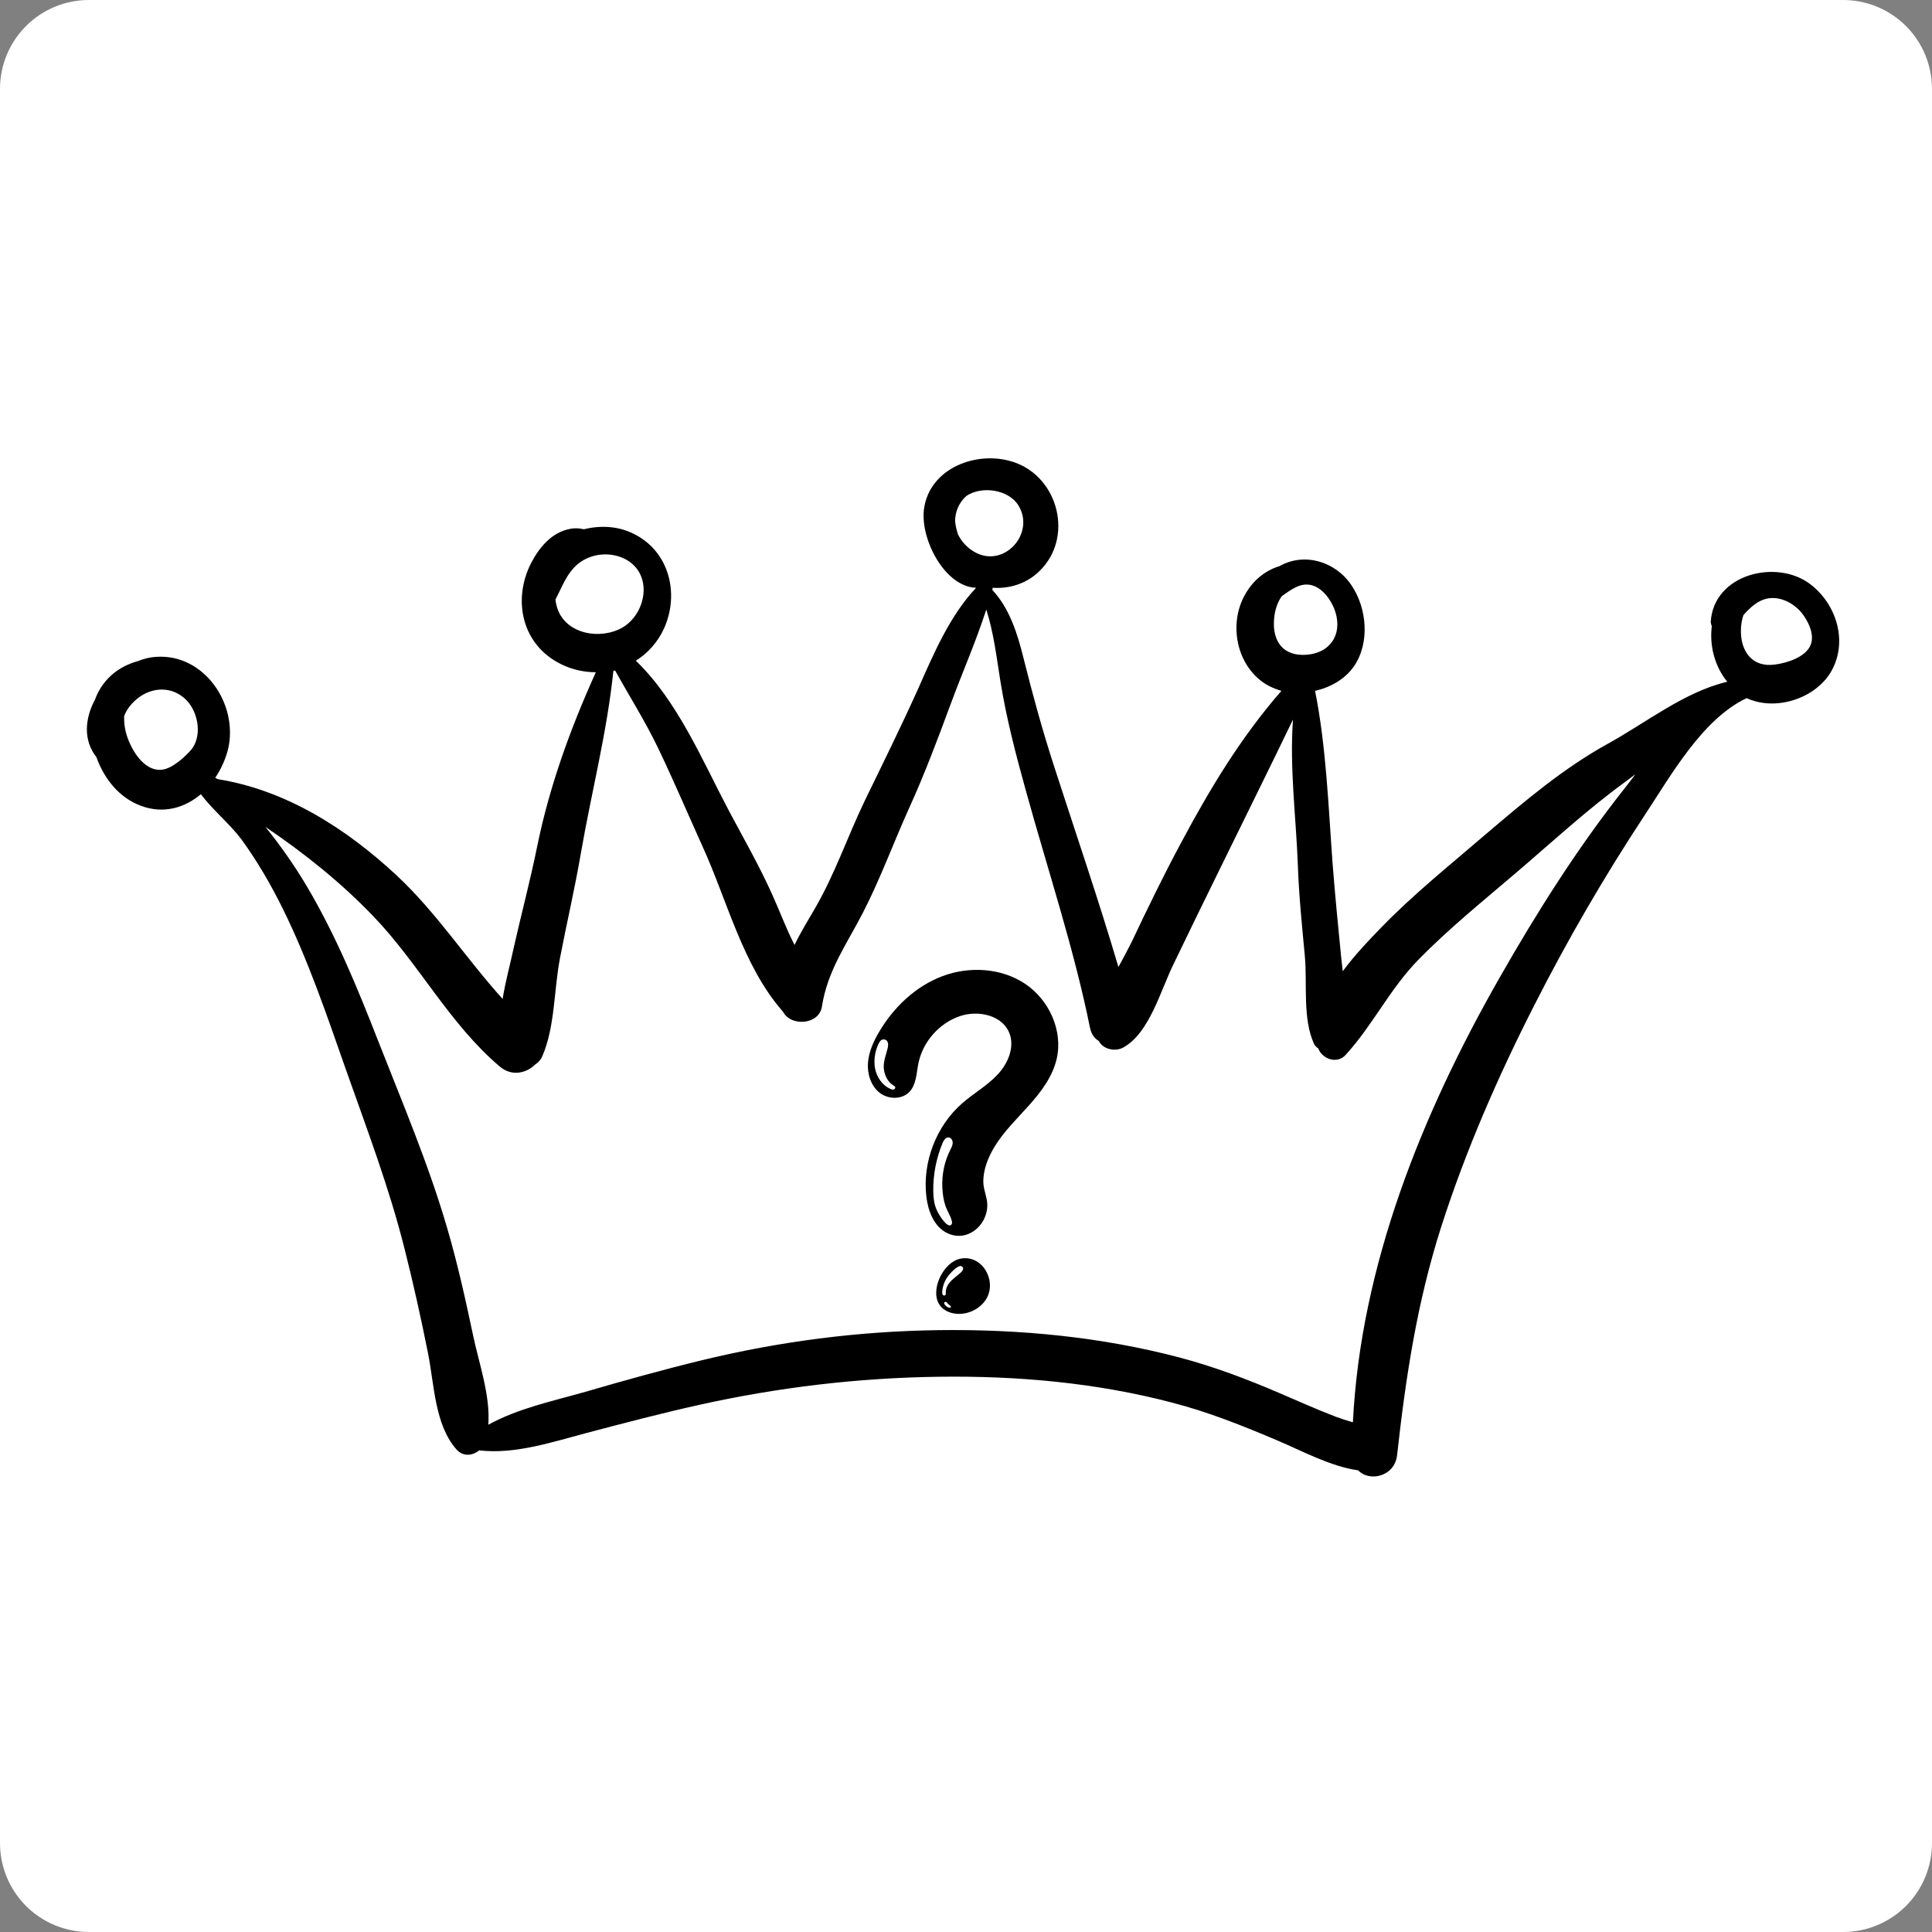 <svg xmlns="http://www.w3.org/2000/svg" xmlns:xlink="http://www.w3.org/1999/xlink" width="500" zoomAndPan="magnify" viewBox="0 0 375 375" height="500" preserveAspectRatio="xMidYMid meet" version="1.0"><rect x="0" y="0" width="375" height="375" fill="#808080" stroke="none"/><defs><clipPath id="817b632516"><path d="M 17.25 0 L 357.75 0 C 362.324 0 366.711 1.816 369.949 5.051 C 373.184 8.289 375 12.676 375 17.25 L 375 357.75 C 375 362.324 373.184 366.711 369.949 369.949 C 366.711 373.184 362.324 375 357.75 375 L 17.25 375 C 12.676 375 8.289 373.184 5.051 369.949 C 1.816 366.711 0 362.324 0 357.75 L 0 17.25 C 0 12.676 1.816 8.289 5.051 5.051 C 8.289 1.816 12.676 0 17.25 0 Z M 17.25 0 " clip-rule="nonzero"/></clipPath><clipPath id="9bf7f8ed6e"><path d="M 16.125 88 L 357 88 L 357 287 L 16.125 287 Z M 16.125 88 " clip-rule="nonzero"/></clipPath><clipPath id="210096e330"><path d="M 168.324 188 L 206 188 L 206 240 L 168.324 240 Z M 168.324 188 " clip-rule="nonzero"/></clipPath><clipPath id="e1cee31945"><path d="M 181 244 L 193 244 L 193 255.035 L 181 255.035 Z M 181 244 " clip-rule="nonzero"/></clipPath></defs><g clip-path="url(#817b632516)"><rect x="-37.5" width="450" fill="#ffffff" y="-37.5" height="450" fill-opacity="1"/></g><g clip-path="url(#9bf7f8ed6e)"><path fill="#000000" d="M 351.312 113.344 C 344.781 108.445 332.672 111.438 332.059 120.621 C 332.059 120.961 332.125 121.234 332.262 121.508 C 331.785 125.316 332.809 129.328 335.258 132.324 C 326.957 134.297 319.473 140.281 312.195 144.297 C 303.418 149.125 295.934 155.52 288.316 161.984 C 281.445 167.902 274.367 173.551 268.043 180.082 C 265.66 182.531 262.941 185.387 260.625 188.516 C 260.559 187.699 260.422 186.883 260.355 186.137 C 259.742 179.945 259.129 173.754 258.652 167.562 C 257.836 156.543 257.43 144.977 255.254 134.09 C 258.312 133.41 261.102 131.777 262.805 129.328 C 265.934 124.77 265.32 118.035 262.328 113.613 C 259.129 108.852 253.074 107.219 248.383 109.871 C 245.727 110.688 243.348 112.457 241.715 115.316 C 238.719 120.484 239.672 127.695 244.23 131.711 C 245.523 132.867 247.09 133.617 248.723 134.09 C 240.898 143.07 234.844 153.07 229.195 163.684 C 225.793 170.012 222.664 176.473 219.605 182.938 C 218.855 184.434 217.973 186.066 217.086 187.699 C 213.211 174.57 208.789 161.711 204.57 148.648 C 202.324 141.711 200.418 134.773 198.652 127.695 C 197.496 123.004 195.93 118.035 192.598 114.5 C 192.598 114.43 192.664 114.293 192.664 114.227 C 192.664 114.16 192.664 114.09 192.664 114.09 C 195.863 114.293 199.195 113.344 201.711 110.895 C 208.445 104.43 205.523 92.73 196.883 89.734 C 189.809 87.285 180.352 90.758 179.328 98.918 C 178.648 104.77 183.41 113.887 189.465 114.09 C 184.363 119.465 181.168 127.016 178.242 133.617 C 174.906 141.031 171.371 148.176 167.832 155.453 C 164.5 162.391 162.051 169.672 158.172 176.34 C 156.879 178.582 155.383 180.965 154.227 183.414 C 152.594 180.285 151.371 176.883 149.941 173.754 C 147.422 168.105 144.363 162.801 141.438 157.289 C 136.402 147.766 131.504 135.996 123.41 128.242 C 125.723 126.812 127.695 124.637 128.918 121.914 C 131.914 115.18 129.871 107.082 123.137 103.684 C 120.145 102.117 116.605 101.914 113.34 102.73 C 112.457 102.527 111.57 102.457 110.621 102.66 C 107.082 103.344 104.699 106.199 103.066 109.328 C 99.395 116.609 101.367 125.316 109.055 128.988 C 111.164 130.008 113.477 130.484 115.652 130.484 C 110.754 141.305 106.672 152.527 104.293 164.16 C 102.934 170.895 101.164 177.496 99.668 184.16 C 99.055 187.086 98.102 190.488 97.559 193.891 C 90.48 186.066 84.699 177.086 76.945 169.875 C 67.215 160.828 55.516 153.344 42.25 151.234 C 42.113 151.168 41.91 151.031 41.773 150.965 C 42.93 149.262 43.812 147.289 44.289 145.316 C 46.262 136.676 39.664 126.879 30.344 127.492 C 29.117 127.562 27.961 127.832 26.805 128.309 C 22.793 129.398 19.797 132.051 18.438 135.793 C 16.465 139.465 16.125 143.684 18.711 146.949 C 20.207 151.168 23.133 154.84 27.352 156.406 C 31.703 158.039 35.855 156.812 38.984 154.16 C 41.297 157.223 44.629 159.941 46.875 162.938 C 49.938 167.156 52.59 171.711 54.902 176.406 C 59.801 186.34 63.406 196.953 67.078 207.43 C 71.16 218.992 75.516 230.422 78.508 242.328 C 80.211 249.062 81.707 255.797 83.066 262.602 C 84.293 268.656 84.359 276.617 88.645 281.379 C 89.938 282.805 91.773 282.535 93 281.516 C 100.008 282.332 107.219 279.883 113.953 278.113 C 121.164 276.207 128.441 274.301 135.789 272.668 C 151.098 269.27 166.609 267.43 182.254 267.227 C 197.496 267.023 212.801 268.383 227.562 272.262 C 234.641 274.098 241.238 276.75 247.973 279.609 C 252.668 281.582 258.246 284.645 263.621 285.391 C 265.797 287.703 270.695 286.617 271.172 282.465 C 272.871 267.16 275.051 252.805 279.742 238.109 C 284.504 223.281 290.766 208.926 297.84 195.047 C 304.234 182.461 311.379 170.148 319.133 158.379 C 324.234 150.691 330.359 139.602 338.996 135.52 L 339.066 135.52 C 344.508 138.039 352.059 135.723 355.258 130.621 C 358.863 124.703 356.48 117.219 351.312 113.344 Z M 247.293 120.215 C 247.43 118.375 247.973 116.879 248.789 115.723 C 250.625 114.43 252.598 112.867 254.91 113.684 C 256.816 114.363 258.176 116.27 258.926 118.035 C 260.762 122.527 258.652 126.676 253.621 127.086 C 249.129 127.426 246.953 124.566 247.293 120.215 Z M 197.629 98.035 C 201.102 103.547 194.773 110.484 189.059 107.082 C 187.562 106.199 186.543 104.973 185.93 103.684 C 185.656 102.797 185.453 101.98 185.383 101.164 C 185.383 99.328 186.133 97.559 187.562 96.266 C 190.625 94.227 195.727 95.043 197.629 98.035 Z M 107.965 117.289 C 107.898 116.949 107.828 116.676 107.828 116.336 C 109.121 113.887 110.008 111.234 112.25 109.398 C 114.906 107.289 118.781 107.016 121.707 108.715 C 127.082 111.914 125.176 119.941 120.074 122.188 C 115.516 124.227 109.121 122.664 107.965 117.289 Z M 31.434 149.398 C 27.758 149.805 25.172 145.043 24.426 142.121 C 24.152 141.098 24.086 140.012 24.086 139.059 C 24.426 138.039 25.105 137.016 26.125 136.066 C 28.777 133.547 32.723 132.934 35.719 135.453 C 38.305 137.629 39.391 142.391 37.281 145.316 C 36.125 146.746 33.473 149.195 31.434 149.398 Z M 290.969 189.945 C 276 216.203 264.098 245.66 262.598 276.07 C 261.441 275.73 260.355 275.391 259.266 274.984 C 255.523 273.555 251.918 271.922 248.246 270.355 C 241.918 267.637 235.59 265.254 228.926 263.484 C 213.684 259.473 197.902 257.977 182.188 258.18 C 166.609 258.383 151.371 260.355 136.199 264.031 C 128.648 265.867 121.098 267.977 113.613 270.152 C 107.422 271.922 100.551 273.352 94.77 276.547 C 95.246 270.969 92.863 264.234 91.844 259.27 C 90.348 252.191 88.781 245.117 86.742 238.18 C 83.137 225.863 78.102 214.027 73.406 202.055 C 69.395 191.781 65.176 181.508 59.527 171.984 C 57.148 167.973 54.426 164.094 51.5 160.488 C 59.051 165.59 66.195 171.305 72.453 177.836 C 81.297 187.02 87.215 198.719 97.012 207.02 C 99.324 208.992 102.184 208.312 103.883 206.613 C 104.43 206.273 104.906 205.797 105.246 205.047 C 107.762 199.266 107.488 192.121 108.715 185.863 C 110.008 179.129 111.57 172.461 112.727 165.727 C 114.77 153.887 117.832 142.121 119.055 130.215 C 119.191 130.215 119.258 130.145 119.395 130.145 C 122.184 135.18 125.246 140.012 127.762 145.25 C 130.758 151.508 133.477 157.902 136.336 164.23 C 141.098 174.637 144.16 187.359 151.777 196.137 C 151.844 196.27 151.98 196.34 152.051 196.477 C 153.547 199.266 158.988 198.926 159.531 195.387 C 160.621 188.379 164.297 183.344 167.492 177.156 C 170.895 170.555 173.48 163.414 176.539 156.676 C 179.535 150.078 182.051 143.344 184.57 136.539 C 186.812 130.484 189.465 124.43 191.438 118.309 C 192.867 122.797 193.414 127.426 194.16 132.117 C 195.316 139.328 197.152 146.406 199.125 153.48 C 203.344 168.789 208.445 184.027 211.578 199.535 C 211.848 200.762 212.461 201.578 213.277 202.055 C 214.094 203.688 216.477 204.164 217.973 203.348 C 223.141 200.559 225.32 192.055 227.836 187.02 C 230.828 180.828 233.824 174.637 236.883 168.445 C 241.578 158.855 246.34 149.262 250.965 139.672 C 250.285 149.059 251.578 158.785 251.918 168.039 C 252.121 173.957 252.734 179.809 253.277 185.66 C 253.754 191.031 252.805 197.699 255.047 202.598 C 255.254 203.008 255.523 203.277 255.863 203.484 C 256.613 205.523 259.469 206.613 261.172 204.773 C 266.41 199.062 269.742 191.984 275.254 186.34 C 281.238 180.215 287.906 174.844 294.438 169.262 C 301.445 163.277 308.043 157.152 315.527 151.711 C 316.141 151.234 316.82 150.758 317.434 150.281 C 316.684 151.305 315.934 152.254 315.188 153.207 C 306.207 164.57 298.246 177.156 290.969 189.945 Z M 351.445 125.18 C 350.496 127.562 346.754 128.719 344.508 128.988 C 340.152 129.602 337.84 126.473 337.91 122.324 C 337.91 121.234 338.113 120.281 338.387 119.398 C 339.746 117.898 341.176 116.473 343.285 116.133 C 345.734 115.793 348.113 117.082 349.68 118.922 C 350.973 120.555 352.262 123.141 351.445 125.18 Z M 351.445 125.18 " fill-opacity="1" fill-rule="nonzero"/></g><g clip-path="url(#210096e330)"><path fill="#000000" d="M 198.992 190.969 C 194.348 187.859 188.164 187.504 182.938 189.469 C 177.707 191.434 173.43 195.52 170.598 200.355 C 169.516 202.199 168.613 204.215 168.469 206.352 C 168.324 208.484 169.047 210.77 170.723 212.094 C 172.402 213.414 175.09 213.465 176.547 211.902 C 177.871 210.477 177.871 208.316 178.258 206.406 C 179.105 202.219 182.293 198.59 186.328 197.227 C 189.84 196.039 194.477 197.016 195.891 200.457 C 197.02 203.203 195.664 206.41 193.637 208.57 C 191.613 210.734 188.973 212.207 186.742 214.16 C 181.715 218.574 179.031 225.551 179.801 232.219 C 180.129 235.023 181.25 238.027 183.762 239.297 C 187.656 241.262 191.688 237.906 191.633 233.836 C 191.613 232.375 190.922 231.031 190.867 229.562 C 190.781 227.16 191.773 224.68 192.988 222.668 C 194.805 219.641 197.387 217.168 199.738 214.539 C 202.094 211.91 204.297 208.977 205.098 205.535 C 206.371 200.074 203.633 194.078 198.992 190.969 Z M 173.43 211.477 C 173.227 211.52 173.02 211.445 172.828 211.363 C 171.301 210.688 170.23 209.16 169.879 207.52 C 169.656 206.488 169.695 205.418 169.91 204.391 C 170.043 203.777 170.512 202.172 171.121 201.84 C 171.434 201.672 171.855 201.73 172.105 201.984 C 172.523 202.406 172.391 203.102 172.238 203.676 C 171.91 204.914 171.41 206.195 171.555 207.469 C 171.699 208.742 172.312 210.016 173.406 210.676 C 173.559 210.766 173.73 210.859 173.77 211.031 C 173.812 211.23 173.629 211.434 173.43 211.477 Z M 182.902 230.426 C 182.949 231.652 183.125 232.93 183.523 234.094 C 183.91 235.23 185.207 237.121 184.648 237.715 C 183.957 238.449 182.438 236.164 181.863 234.961 C 181.289 233.758 181.156 232.387 181.145 231.055 C 181.125 227.922 181.734 224.793 182.934 221.902 C 183.164 221.348 183.57 220.711 184.16 220.781 C 184.641 220.836 184.938 221.375 184.918 221.855 C 184.898 222.34 184.656 222.777 184.438 223.211 C 183.32 225.426 182.801 227.941 182.902 230.426 Z M 182.902 230.426 " fill-opacity="1" fill-rule="nonzero"/></g><g clip-path="url(#e1cee31945)"><path fill="#000000" d="M 186.34 244.324 C 183.043 245.035 180.379 250.559 182.441 253.383 C 183.277 254.523 184.762 255.035 186.172 255.023 C 188.336 255.016 190.5 253.836 191.543 251.934 C 193.461 248.426 190.574 243.414 186.34 244.324 Z M 184.555 253.727 C 184.504 253.836 184.355 253.844 184.238 253.82 C 184.027 253.781 183.828 253.68 183.668 253.539 C 183.527 253.41 183.332 253.215 183.277 253.027 C 183.25 252.93 183.262 252.816 183.332 252.75 C 183.422 252.66 183.574 252.676 183.68 252.738 C 183.789 252.801 183.863 252.906 183.945 253 C 184.062 253.137 184.191 253.254 184.336 253.352 C 184.402 253.398 184.469 253.441 184.52 253.504 C 184.566 253.566 184.59 253.652 184.555 253.727 Z M 186.52 246.969 C 185.906 247.543 185.203 248.008 184.617 248.609 C 184.035 249.211 183.559 249.992 183.582 250.832 C 183.586 251.059 183.598 251.34 183.398 251.441 C 183.242 251.516 183.047 251.418 182.961 251.266 C 182.875 251.113 182.875 250.93 182.883 250.754 C 182.957 249.52 183.461 248.324 184.262 247.387 C 184.605 246.984 186.316 245.043 186.879 245.992 C 187.07 246.316 186.797 246.715 186.52 246.969 Z M 186.52 246.969 " fill-opacity="1" fill-rule="nonzero"/></g></svg>